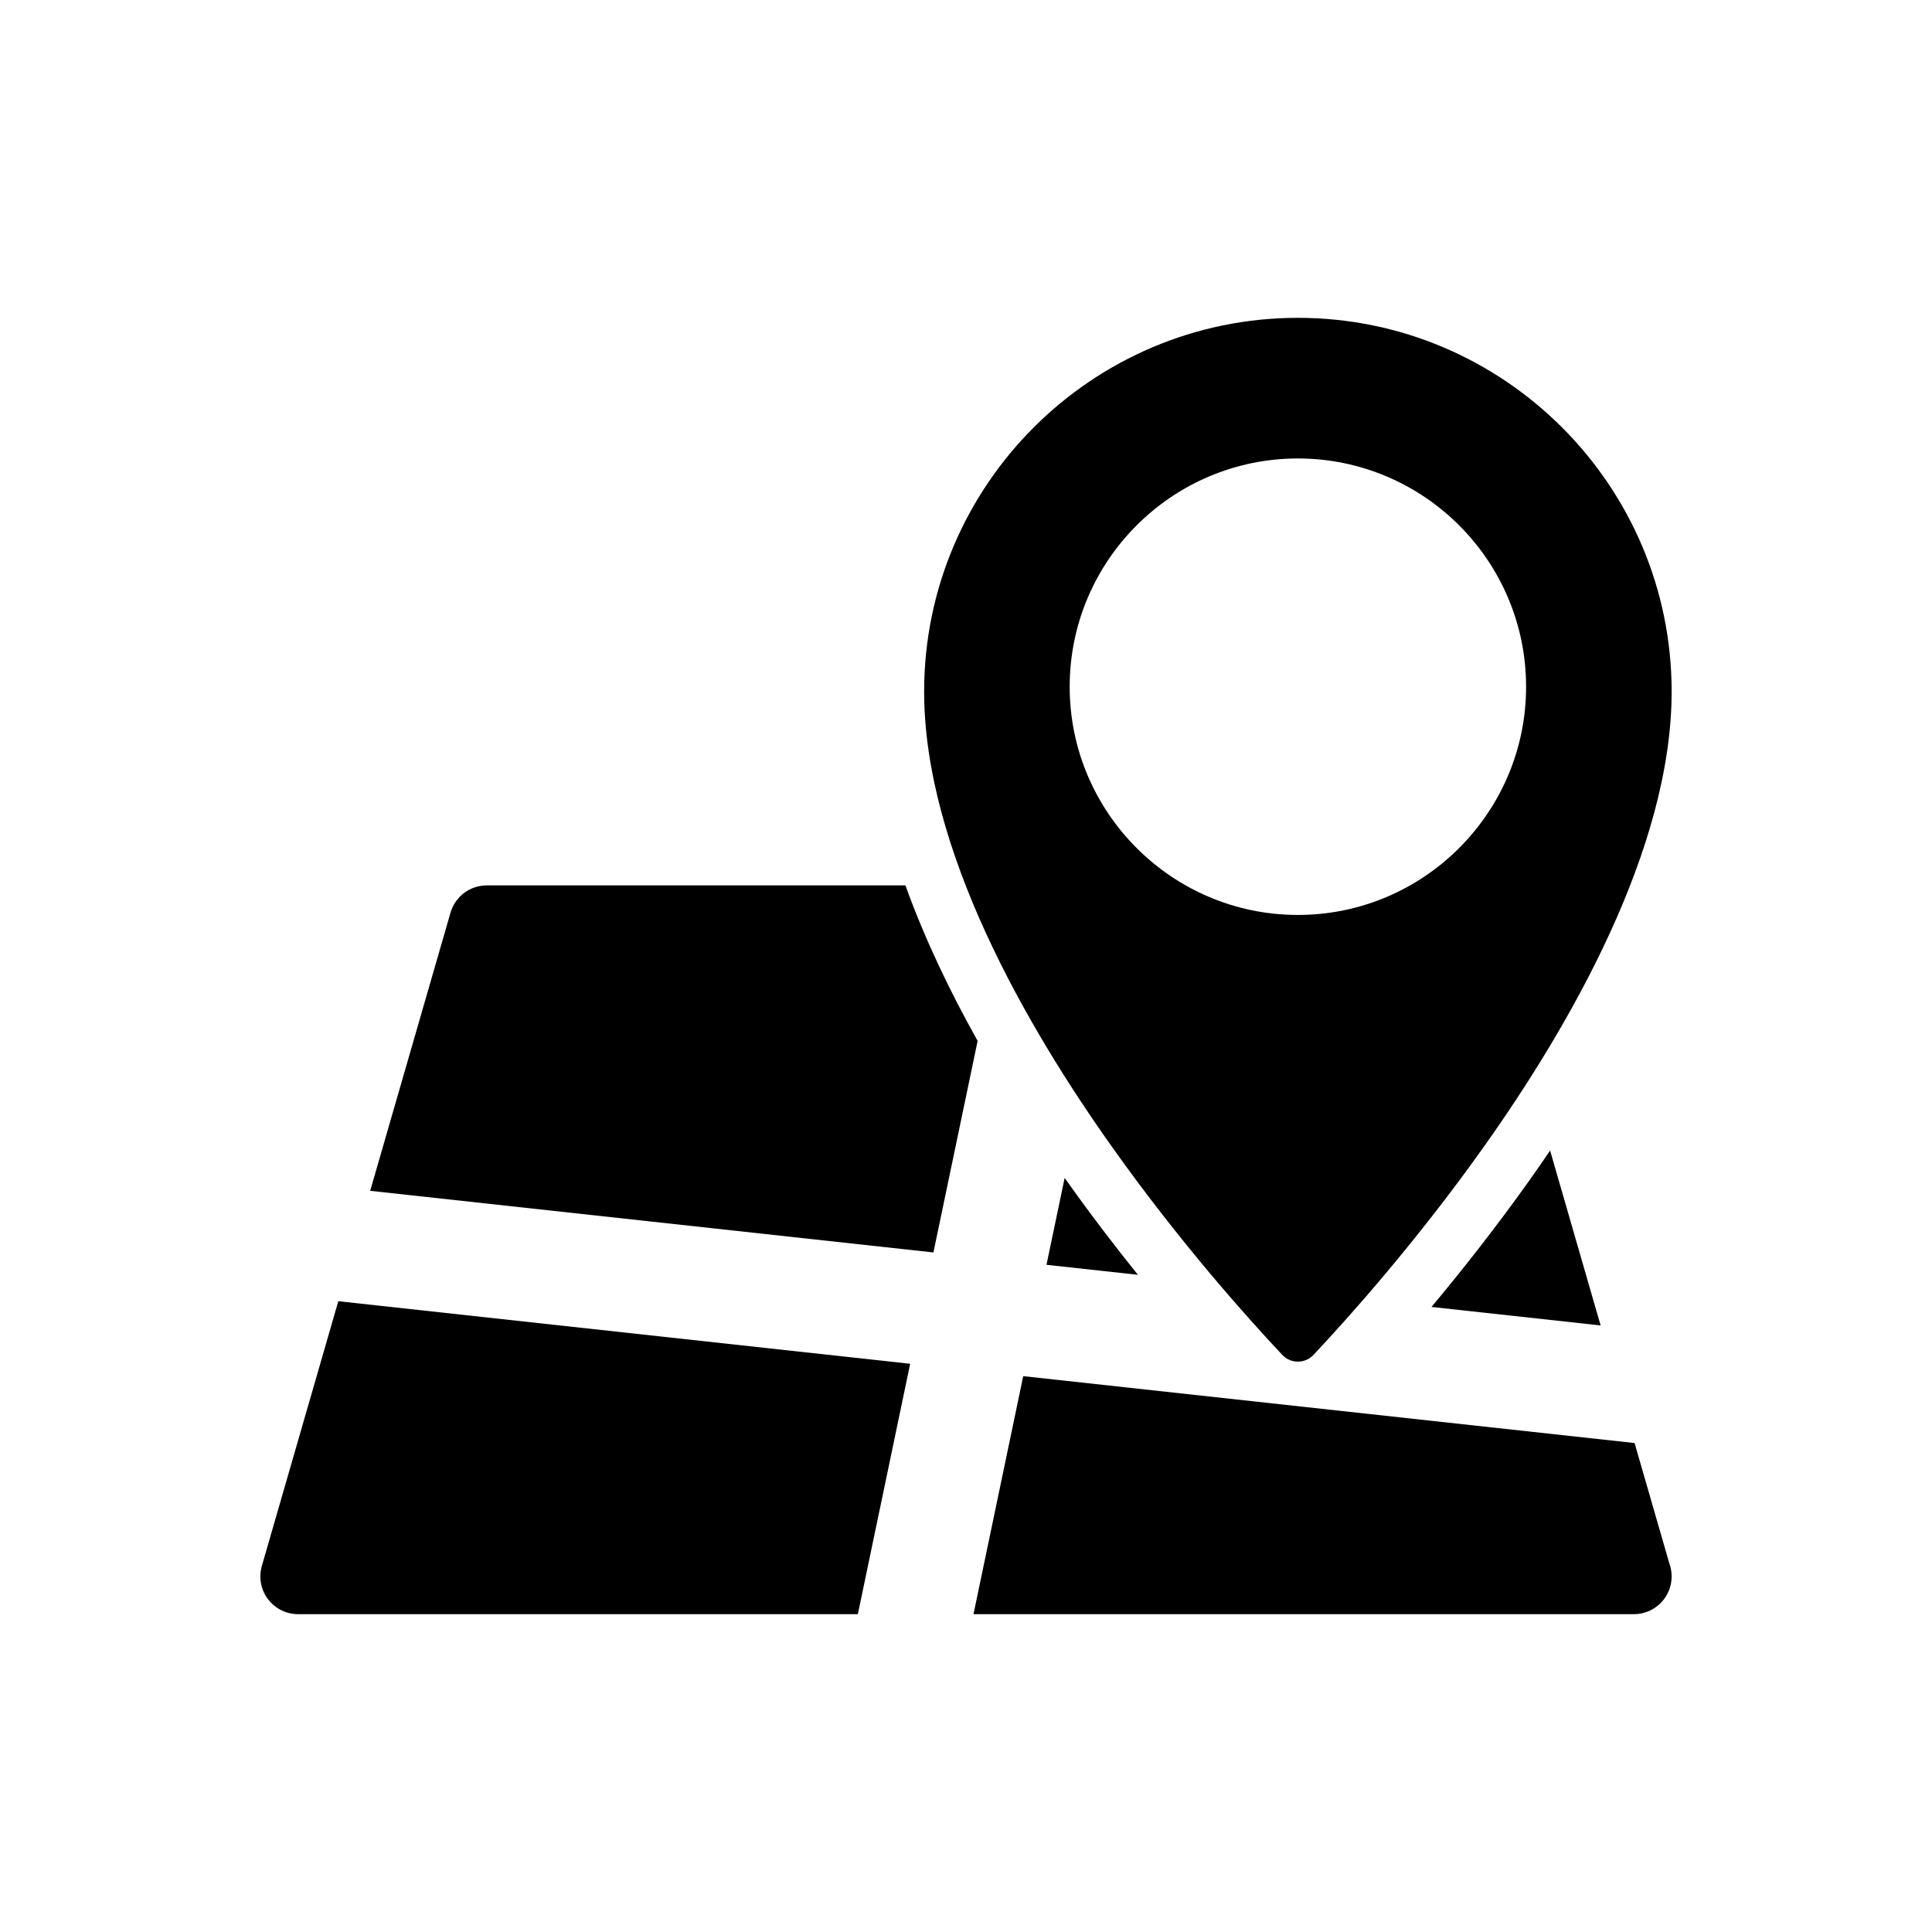 <?xml version="1.0" encoding="utf-8"?>
<!-- Generator: Adobe Illustrator 16.0.0, SVG Export Plug-In . SVG Version: 6.00 Build 0)  -->
<!DOCTYPE svg PUBLIC "-//W3C//DTD SVG 1.1//EN" "http://www.w3.org/Graphics/SVG/1.1/DTD/svg11.dtd">
<svg version="1.1" id="Layer_1" xmlns="http://www.w3.org/2000/svg" xmlns:xlink="http://www.w3.org/1999/xlink" x="0px" y="0px"
	 width="512px" height="512px" viewBox="0 0 512 512" enable-background="new 0 0 512 512" xml:space="preserve">
<g>
	<path d="M239.944,234.639H128.999c-4.454,0-8.372,2.945-9.607,7.225l-21.289,73.715l149.265,16.332l11.713-56.059
		C251.791,262.834,245.085,248.898,239.944,234.639z"/>
	<path d="M379.353,346.352l44.828,4.904l-13.385-46.346c-1.798,2.646-3.587,5.223-5.349,7.703
		C396.391,325.363,387.341,336.809,379.353,346.352z"/>
	<path d="M282.142,312.162l-4.812,23.027l24.232,2.65c-6.084-7.564-12.56-16.012-19.047-25.146
		C282.392,312.518,282.266,312.338,282.142,312.162z"/>
	<path d="M69.392,414.996c-0.872,3.02-0.274,6.273,1.615,8.785s4.849,3.99,7.992,3.99h148.34l13.864-66.355L89.654,344.834
		L69.392,414.996z"/>
	<path d="M433.181,382.42l-162.015-17.727l-13.179,63.078h174.995c0.007,0,0.014,0,0.02,0c5.523,0,10-4.479,10-10
		c0-1.197-0.21-2.344-0.595-3.406L433.181,382.42z"/>
	<path d="M339.825,359.063c1.066,1.139,2.564,1.785,4.126,1.785c1.567,0,3.058-0.646,4.133-1.785
		c9.111-9.693,27.104-29.752,45.135-55.137c22.714-31.977,49.783-78.865,49.783-120.65c0-54.617-44.433-99.047-99.051-99.047
		c-54.612,0-99.046,44.43-99.046,99.047c0,41.814,27.104,88.732,49.841,120.732C312.772,329.391,330.723,349.391,339.825,359.063z
		 M343.951,121.498c33.35,0,60.479,27.137,60.479,60.486c0,33.336-27.13,60.486-60.479,60.486c-33.344,0-60.475-27.15-60.475-60.486
		C283.476,148.635,310.606,121.498,343.951,121.498z"/>
</g>
</svg>
